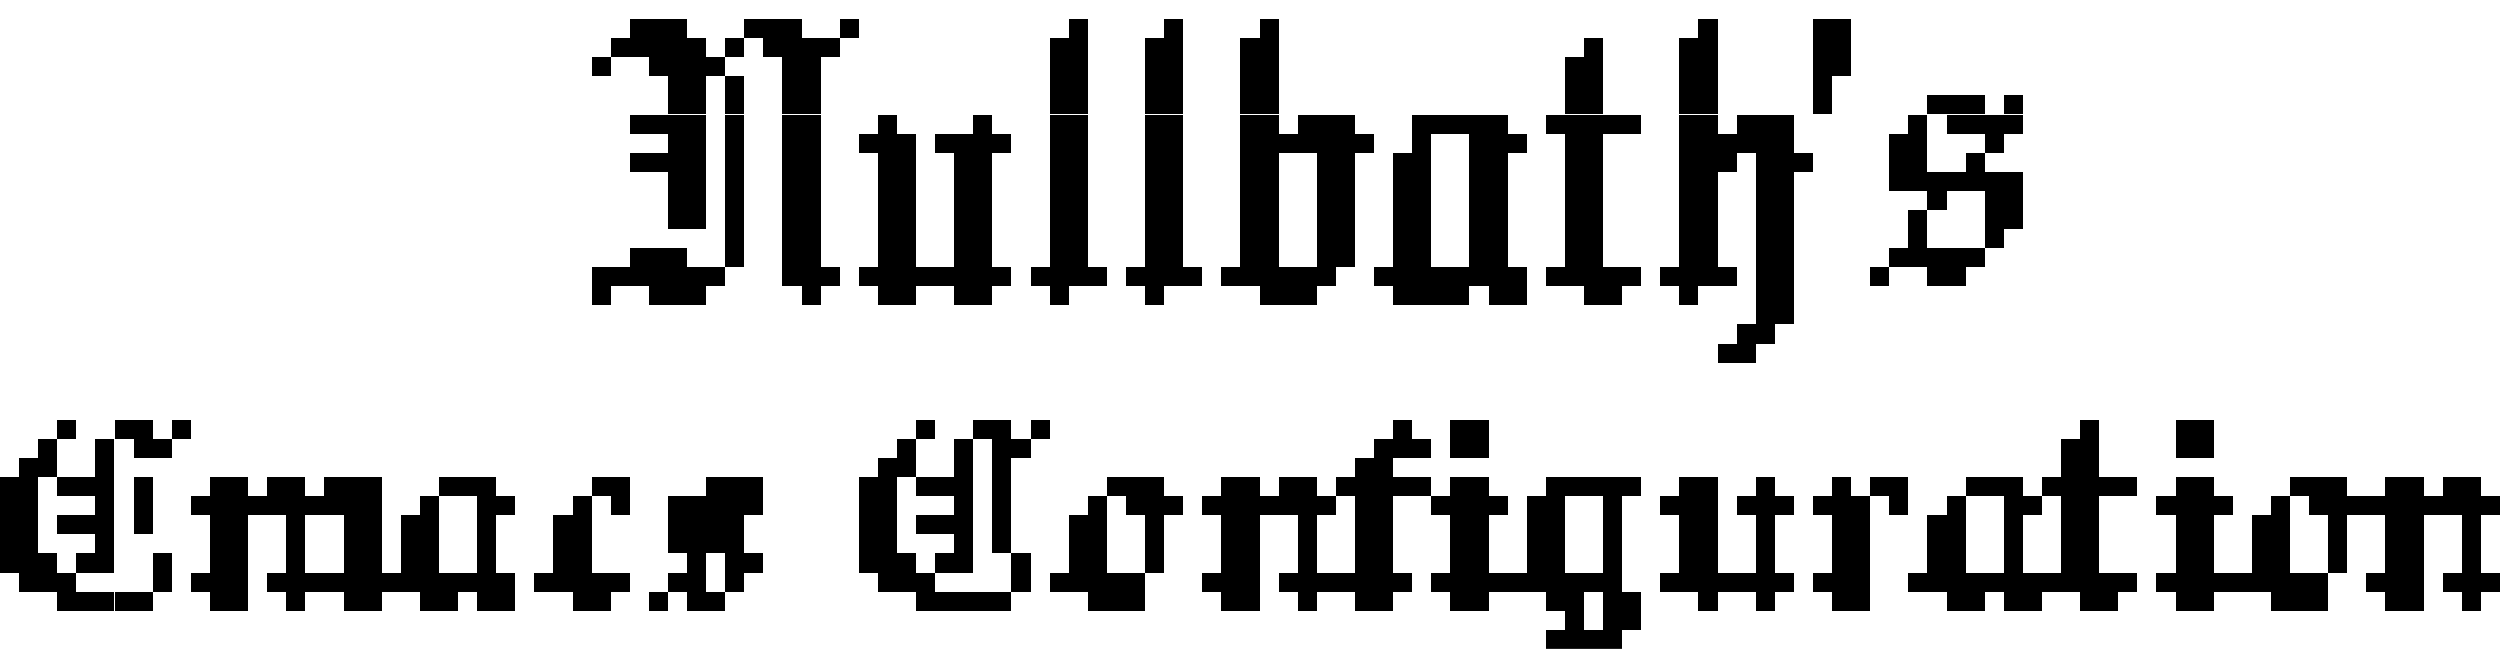 <?xml version="1.0" encoding="UTF-8" ?>
<svg version="1.1" width="786" height="204" xmlns="http://www.w3.org/2000/svg" shape-rendering="crispEdges">
<rect x="198" y="6" width="6" height="6" fill="#000000" />
<rect x="204" y="6" width="6" height="6" fill="#000000" />
<rect x="210" y="6" width="6" height="6" fill="#000000" />
<rect x="234" y="6" width="6" height="6" fill="#000000" />
<rect x="240" y="6" width="6" height="6" fill="#000000" />
<rect x="246" y="6" width="6" height="6" fill="#000000" />
<rect x="264" y="6" width="6" height="6" fill="#000000" />
<rect x="336" y="6" width="6" height="6" fill="#000000" />
<rect x="366" y="6" width="6" height="6" fill="#000000" />
<rect x="396" y="6" width="6" height="6" fill="#000000" />
<rect x="534" y="6" width="6" height="6" fill="#000000" />
<rect x="570" y="6" width="6" height="6" fill="#000000" />
<rect x="576" y="6" width="6" height="6" fill="#000000" />
<rect x="192" y="12" width="6" height="6" fill="#000000" />
<rect x="198" y="12" width="6" height="6" fill="#000000" />
<rect x="204" y="12" width="6" height="6" fill="#000000" />
<rect x="210" y="12" width="6" height="6" fill="#000000" />
<rect x="216" y="12" width="6" height="6" fill="#000000" />
<rect x="228" y="12" width="6" height="6" fill="#000000" />
<rect x="240" y="12" width="6" height="6" fill="#000000" />
<rect x="246" y="12" width="6" height="6" fill="#000000" />
<rect x="252" y="12" width="6" height="6" fill="#000000" />
<rect x="258" y="12" width="6" height="6" fill="#000000" />
<rect x="330" y="12" width="6" height="6" fill="#000000" />
<rect x="336" y="12" width="6" height="6" fill="#000000" />
<rect x="360" y="12" width="6" height="6" fill="#000000" />
<rect x="366" y="12" width="6" height="6" fill="#000000" />
<rect x="390" y="12" width="6" height="6" fill="#000000" />
<rect x="396" y="12" width="6" height="6" fill="#000000" />
<rect x="498" y="12" width="6" height="6" fill="#000000" />
<rect x="528" y="12" width="6" height="6" fill="#000000" />
<rect x="534" y="12" width="6" height="6" fill="#000000" />
<rect x="570" y="12" width="6" height="6" fill="#000000" />
<rect x="576" y="12" width="6" height="6" fill="#000000" />
<rect x="186" y="18" width="6" height="6" fill="#000000" />
<rect x="204" y="18" width="6" height="6" fill="#000000" />
<rect x="210" y="18" width="6" height="6" fill="#000000" />
<rect x="216" y="18" width="6" height="6" fill="#000000" />
<rect x="222" y="18" width="6" height="6" fill="#000000" />
<rect x="246" y="18" width="6" height="6" fill="#000000" />
<rect x="252" y="18" width="6" height="6" fill="#000000" />
<rect x="330" y="18" width="6" height="6" fill="#000000" />
<rect x="336" y="18" width="6" height="6" fill="#000000" />
<rect x="360" y="18" width="6" height="6" fill="#000000" />
<rect x="366" y="18" width="6" height="6" fill="#000000" />
<rect x="390" y="18" width="6" height="6" fill="#000000" />
<rect x="396" y="18" width="6" height="6" fill="#000000" />
<rect x="492" y="18" width="6" height="6" fill="#000000" />
<rect x="498" y="18" width="6" height="6" fill="#000000" />
<rect x="528" y="18" width="6" height="6" fill="#000000" />
<rect x="534" y="18" width="6" height="6" fill="#000000" />
<rect x="570" y="18" width="6" height="6" fill="#000000" />
<rect x="576" y="18" width="6" height="6" fill="#000000" />
<rect x="210" y="24" width="6" height="6" fill="#000000" />
<rect x="216" y="24" width="6" height="6" fill="#000000" />
<rect x="228" y="24" width="6" height="6" fill="#000000" />
<rect x="246" y="24" width="6" height="6" fill="#000000" />
<rect x="252" y="24" width="6" height="6" fill="#000000" />
<rect x="330" y="24" width="6" height="6" fill="#000000" />
<rect x="336" y="24" width="6" height="6" fill="#000000" />
<rect x="360" y="24" width="6" height="6" fill="#000000" />
<rect x="366" y="24" width="6" height="6" fill="#000000" />
<rect x="390" y="24" width="6" height="6" fill="#000000" />
<rect x="396" y="24" width="6" height="6" fill="#000000" />
<rect x="492" y="24" width="6" height="6" fill="#000000" />
<rect x="498" y="24" width="6" height="6" fill="#000000" />
<rect x="528" y="24" width="6" height="6" fill="#000000" />
<rect x="534" y="24" width="6" height="6" fill="#000000" />
<rect x="570" y="24" width="6" height="6" fill="#000000" />
<rect x="210" y="30" width="6" height="6" fill="#000000" />
<rect x="216" y="30" width="6" height="6" fill="#000000" />
<rect x="228" y="30" width="6" height="6" fill="#000000" />
<rect x="246" y="30" width="6" height="6" fill="#000000" />
<rect x="252" y="30" width="6" height="6" fill="#000000" />
<rect x="330" y="30" width="6" height="6" fill="#000000" />
<rect x="336" y="30" width="6" height="6" fill="#000000" />
<rect x="360" y="30" width="6" height="6" fill="#000000" />
<rect x="366" y="30" width="6" height="6" fill="#000000" />
<rect x="390" y="30" width="6" height="6" fill="#000000" />
<rect x="396" y="30" width="6" height="6" fill="#000000" />
<rect x="492" y="30" width="6" height="6" fill="#000000" />
<rect x="498" y="30" width="6" height="6" fill="#000000" />
<rect x="528" y="30" width="6" height="6" fill="#000000" />
<rect x="534" y="30" width="6" height="6" fill="#000000" />
<rect x="570" y="30" width="6" height="6" fill="#000000" />
<rect x="606" y="30" width="6" height="6" fill="#000000" />
<rect x="612" y="30" width="6" height="6" fill="#000000" />
<rect x="618" y="30" width="6" height="6" fill="#000000" />
<rect x="630" y="30" width="6" height="6" fill="#000000" />
<rect x="198" y="36" width="6" height="6" fill="#000000" />
<rect x="204" y="36" width="6" height="6" fill="#000000" />
<rect x="210" y="36" width="6" height="6" fill="#000000" />
<rect x="216" y="36" width="6" height="6" fill="#000000" />
<rect x="228" y="36" width="6" height="6" fill="#000000" />
<rect x="246" y="36" width="6" height="6" fill="#000000" />
<rect x="252" y="36" width="6" height="6" fill="#000000" />
<rect x="276" y="36" width="6" height="6" fill="#000000" />
<rect x="306" y="36" width="6" height="6" fill="#000000" />
<rect x="330" y="36" width="6" height="6" fill="#000000" />
<rect x="336" y="36" width="6" height="6" fill="#000000" />
<rect x="360" y="36" width="6" height="6" fill="#000000" />
<rect x="366" y="36" width="6" height="6" fill="#000000" />
<rect x="390" y="36" width="6" height="6" fill="#000000" />
<rect x="396" y="36" width="6" height="6" fill="#000000" />
<rect x="408" y="36" width="6" height="6" fill="#000000" />
<rect x="414" y="36" width="6" height="6" fill="#000000" />
<rect x="420" y="36" width="6" height="6" fill="#000000" />
<rect x="444" y="36" width="6" height="6" fill="#000000" />
<rect x="450" y="36" width="6" height="6" fill="#000000" />
<rect x="456" y="36" width="6" height="6" fill="#000000" />
<rect x="462" y="36" width="6" height="6" fill="#000000" />
<rect x="468" y="36" width="6" height="6" fill="#000000" />
<rect x="486" y="36" width="6" height="6" fill="#000000" />
<rect x="492" y="36" width="6" height="6" fill="#000000" />
<rect x="498" y="36" width="6" height="6" fill="#000000" />
<rect x="504" y="36" width="6" height="6" fill="#000000" />
<rect x="510" y="36" width="6" height="6" fill="#000000" />
<rect x="528" y="36" width="6" height="6" fill="#000000" />
<rect x="534" y="36" width="6" height="6" fill="#000000" />
<rect x="546" y="36" width="6" height="6" fill="#000000" />
<rect x="552" y="36" width="6" height="6" fill="#000000" />
<rect x="558" y="36" width="6" height="6" fill="#000000" />
<rect x="600" y="36" width="6" height="6" fill="#000000" />
<rect x="612" y="36" width="6" height="6" fill="#000000" />
<rect x="618" y="36" width="6" height="6" fill="#000000" />
<rect x="624" y="36" width="6" height="6" fill="#000000" />
<rect x="630" y="36" width="6" height="6" fill="#000000" />
<rect x="210" y="42" width="6" height="6" fill="#000000" />
<rect x="216" y="42" width="6" height="6" fill="#000000" />
<rect x="228" y="42" width="6" height="6" fill="#000000" />
<rect x="246" y="42" width="6" height="6" fill="#000000" />
<rect x="252" y="42" width="6" height="6" fill="#000000" />
<rect x="270" y="42" width="6" height="6" fill="#000000" />
<rect x="276" y="42" width="6" height="6" fill="#000000" />
<rect x="282" y="42" width="6" height="6" fill="#000000" />
<rect x="294" y="42" width="6" height="6" fill="#000000" />
<rect x="300" y="42" width="6" height="6" fill="#000000" />
<rect x="306" y="42" width="6" height="6" fill="#000000" />
<rect x="312" y="42" width="6" height="6" fill="#000000" />
<rect x="330" y="42" width="6" height="6" fill="#000000" />
<rect x="336" y="42" width="6" height="6" fill="#000000" />
<rect x="360" y="42" width="6" height="6" fill="#000000" />
<rect x="366" y="42" width="6" height="6" fill="#000000" />
<rect x="390" y="42" width="6" height="6" fill="#000000" />
<rect x="396" y="42" width="6" height="6" fill="#000000" />
<rect x="402" y="42" width="6" height="6" fill="#000000" />
<rect x="408" y="42" width="6" height="6" fill="#000000" />
<rect x="414" y="42" width="6" height="6" fill="#000000" />
<rect x="420" y="42" width="6" height="6" fill="#000000" />
<rect x="426" y="42" width="6" height="6" fill="#000000" />
<rect x="444" y="42" width="6" height="6" fill="#000000" />
<rect x="462" y="42" width="6" height="6" fill="#000000" />
<rect x="468" y="42" width="6" height="6" fill="#000000" />
<rect x="474" y="42" width="6" height="6" fill="#000000" />
<rect x="492" y="42" width="6" height="6" fill="#000000" />
<rect x="498" y="42" width="6" height="6" fill="#000000" />
<rect x="528" y="42" width="6" height="6" fill="#000000" />
<rect x="534" y="42" width="6" height="6" fill="#000000" />
<rect x="540" y="42" width="6" height="6" fill="#000000" />
<rect x="546" y="42" width="6" height="6" fill="#000000" />
<rect x="552" y="42" width="6" height="6" fill="#000000" />
<rect x="558" y="42" width="6" height="6" fill="#000000" />
<rect x="594" y="42" width="6" height="6" fill="#000000" />
<rect x="600" y="42" width="6" height="6" fill="#000000" />
<rect x="624" y="42" width="6" height="6" fill="#000000" />
<rect x="198" y="48" width="6" height="6" fill="#000000" />
<rect x="204" y="48" width="6" height="6" fill="#000000" />
<rect x="210" y="48" width="6" height="6" fill="#000000" />
<rect x="216" y="48" width="6" height="6" fill="#000000" />
<rect x="228" y="48" width="6" height="6" fill="#000000" />
<rect x="246" y="48" width="6" height="6" fill="#000000" />
<rect x="252" y="48" width="6" height="6" fill="#000000" />
<rect x="276" y="48" width="6" height="6" fill="#000000" />
<rect x="282" y="48" width="6" height="6" fill="#000000" />
<rect x="300" y="48" width="6" height="6" fill="#000000" />
<rect x="306" y="48" width="6" height="6" fill="#000000" />
<rect x="330" y="48" width="6" height="6" fill="#000000" />
<rect x="336" y="48" width="6" height="6" fill="#000000" />
<rect x="360" y="48" width="6" height="6" fill="#000000" />
<rect x="366" y="48" width="6" height="6" fill="#000000" />
<rect x="390" y="48" width="6" height="6" fill="#000000" />
<rect x="396" y="48" width="6" height="6" fill="#000000" />
<rect x="414" y="48" width="6" height="6" fill="#000000" />
<rect x="420" y="48" width="6" height="6" fill="#000000" />
<rect x="438" y="48" width="6" height="6" fill="#000000" />
<rect x="444" y="48" width="6" height="6" fill="#000000" />
<rect x="462" y="48" width="6" height="6" fill="#000000" />
<rect x="468" y="48" width="6" height="6" fill="#000000" />
<rect x="492" y="48" width="6" height="6" fill="#000000" />
<rect x="498" y="48" width="6" height="6" fill="#000000" />
<rect x="528" y="48" width="6" height="6" fill="#000000" />
<rect x="534" y="48" width="6" height="6" fill="#000000" />
<rect x="540" y="48" width="6" height="6" fill="#000000" />
<rect x="552" y="48" width="6" height="6" fill="#000000" />
<rect x="558" y="48" width="6" height="6" fill="#000000" />
<rect x="564" y="48" width="6" height="6" fill="#000000" />
<rect x="594" y="48" width="6" height="6" fill="#000000" />
<rect x="600" y="48" width="6" height="6" fill="#000000" />
<rect x="618" y="48" width="6" height="6" fill="#000000" />
<rect x="210" y="54" width="6" height="6" fill="#000000" />
<rect x="216" y="54" width="6" height="6" fill="#000000" />
<rect x="228" y="54" width="6" height="6" fill="#000000" />
<rect x="246" y="54" width="6" height="6" fill="#000000" />
<rect x="252" y="54" width="6" height="6" fill="#000000" />
<rect x="276" y="54" width="6" height="6" fill="#000000" />
<rect x="282" y="54" width="6" height="6" fill="#000000" />
<rect x="300" y="54" width="6" height="6" fill="#000000" />
<rect x="306" y="54" width="6" height="6" fill="#000000" />
<rect x="330" y="54" width="6" height="6" fill="#000000" />
<rect x="336" y="54" width="6" height="6" fill="#000000" />
<rect x="360" y="54" width="6" height="6" fill="#000000" />
<rect x="366" y="54" width="6" height="6" fill="#000000" />
<rect x="390" y="54" width="6" height="6" fill="#000000" />
<rect x="396" y="54" width="6" height="6" fill="#000000" />
<rect x="414" y="54" width="6" height="6" fill="#000000" />
<rect x="420" y="54" width="6" height="6" fill="#000000" />
<rect x="438" y="54" width="6" height="6" fill="#000000" />
<rect x="444" y="54" width="6" height="6" fill="#000000" />
<rect x="462" y="54" width="6" height="6" fill="#000000" />
<rect x="468" y="54" width="6" height="6" fill="#000000" />
<rect x="492" y="54" width="6" height="6" fill="#000000" />
<rect x="498" y="54" width="6" height="6" fill="#000000" />
<rect x="528" y="54" width="6" height="6" fill="#000000" />
<rect x="534" y="54" width="6" height="6" fill="#000000" />
<rect x="552" y="54" width="6" height="6" fill="#000000" />
<rect x="558" y="54" width="6" height="6" fill="#000000" />
<rect x="594" y="54" width="6" height="6" fill="#000000" />
<rect x="600" y="54" width="6" height="6" fill="#000000" />
<rect x="606" y="54" width="6" height="6" fill="#000000" />
<rect x="612" y="54" width="6" height="6" fill="#000000" />
<rect x="618" y="54" width="6" height="6" fill="#000000" />
<rect x="624" y="54" width="6" height="6" fill="#000000" />
<rect x="630" y="54" width="6" height="6" fill="#000000" />
<rect x="210" y="60" width="6" height="6" fill="#000000" />
<rect x="216" y="60" width="6" height="6" fill="#000000" />
<rect x="228" y="60" width="6" height="6" fill="#000000" />
<rect x="246" y="60" width="6" height="6" fill="#000000" />
<rect x="252" y="60" width="6" height="6" fill="#000000" />
<rect x="276" y="60" width="6" height="6" fill="#000000" />
<rect x="282" y="60" width="6" height="6" fill="#000000" />
<rect x="300" y="60" width="6" height="6" fill="#000000" />
<rect x="306" y="60" width="6" height="6" fill="#000000" />
<rect x="330" y="60" width="6" height="6" fill="#000000" />
<rect x="336" y="60" width="6" height="6" fill="#000000" />
<rect x="360" y="60" width="6" height="6" fill="#000000" />
<rect x="366" y="60" width="6" height="6" fill="#000000" />
<rect x="390" y="60" width="6" height="6" fill="#000000" />
<rect x="396" y="60" width="6" height="6" fill="#000000" />
<rect x="414" y="60" width="6" height="6" fill="#000000" />
<rect x="420" y="60" width="6" height="6" fill="#000000" />
<rect x="438" y="60" width="6" height="6" fill="#000000" />
<rect x="444" y="60" width="6" height="6" fill="#000000" />
<rect x="462" y="60" width="6" height="6" fill="#000000" />
<rect x="468" y="60" width="6" height="6" fill="#000000" />
<rect x="492" y="60" width="6" height="6" fill="#000000" />
<rect x="498" y="60" width="6" height="6" fill="#000000" />
<rect x="528" y="60" width="6" height="6" fill="#000000" />
<rect x="534" y="60" width="6" height="6" fill="#000000" />
<rect x="552" y="60" width="6" height="6" fill="#000000" />
<rect x="558" y="60" width="6" height="6" fill="#000000" />
<rect x="606" y="60" width="6" height="6" fill="#000000" />
<rect x="624" y="60" width="6" height="6" fill="#000000" />
<rect x="630" y="60" width="6" height="6" fill="#000000" />
<rect x="210" y="66" width="6" height="6" fill="#000000" />
<rect x="216" y="66" width="6" height="6" fill="#000000" />
<rect x="228" y="66" width="6" height="6" fill="#000000" />
<rect x="246" y="66" width="6" height="6" fill="#000000" />
<rect x="252" y="66" width="6" height="6" fill="#000000" />
<rect x="276" y="66" width="6" height="6" fill="#000000" />
<rect x="282" y="66" width="6" height="6" fill="#000000" />
<rect x="300" y="66" width="6" height="6" fill="#000000" />
<rect x="306" y="66" width="6" height="6" fill="#000000" />
<rect x="330" y="66" width="6" height="6" fill="#000000" />
<rect x="336" y="66" width="6" height="6" fill="#000000" />
<rect x="360" y="66" width="6" height="6" fill="#000000" />
<rect x="366" y="66" width="6" height="6" fill="#000000" />
<rect x="390" y="66" width="6" height="6" fill="#000000" />
<rect x="396" y="66" width="6" height="6" fill="#000000" />
<rect x="414" y="66" width="6" height="6" fill="#000000" />
<rect x="420" y="66" width="6" height="6" fill="#000000" />
<rect x="438" y="66" width="6" height="6" fill="#000000" />
<rect x="444" y="66" width="6" height="6" fill="#000000" />
<rect x="462" y="66" width="6" height="6" fill="#000000" />
<rect x="468" y="66" width="6" height="6" fill="#000000" />
<rect x="492" y="66" width="6" height="6" fill="#000000" />
<rect x="498" y="66" width="6" height="6" fill="#000000" />
<rect x="528" y="66" width="6" height="6" fill="#000000" />
<rect x="534" y="66" width="6" height="6" fill="#000000" />
<rect x="552" y="66" width="6" height="6" fill="#000000" />
<rect x="558" y="66" width="6" height="6" fill="#000000" />
<rect x="600" y="66" width="6" height="6" fill="#000000" />
<rect x="624" y="66" width="6" height="6" fill="#000000" />
<rect x="630" y="66" width="6" height="6" fill="#000000" />
<rect x="228" y="72" width="6" height="6" fill="#000000" />
<rect x="246" y="72" width="6" height="6" fill="#000000" />
<rect x="252" y="72" width="6" height="6" fill="#000000" />
<rect x="276" y="72" width="6" height="6" fill="#000000" />
<rect x="282" y="72" width="6" height="6" fill="#000000" />
<rect x="300" y="72" width="6" height="6" fill="#000000" />
<rect x="306" y="72" width="6" height="6" fill="#000000" />
<rect x="330" y="72" width="6" height="6" fill="#000000" />
<rect x="336" y="72" width="6" height="6" fill="#000000" />
<rect x="360" y="72" width="6" height="6" fill="#000000" />
<rect x="366" y="72" width="6" height="6" fill="#000000" />
<rect x="390" y="72" width="6" height="6" fill="#000000" />
<rect x="396" y="72" width="6" height="6" fill="#000000" />
<rect x="414" y="72" width="6" height="6" fill="#000000" />
<rect x="420" y="72" width="6" height="6" fill="#000000" />
<rect x="438" y="72" width="6" height="6" fill="#000000" />
<rect x="444" y="72" width="6" height="6" fill="#000000" />
<rect x="462" y="72" width="6" height="6" fill="#000000" />
<rect x="468" y="72" width="6" height="6" fill="#000000" />
<rect x="492" y="72" width="6" height="6" fill="#000000" />
<rect x="498" y="72" width="6" height="6" fill="#000000" />
<rect x="528" y="72" width="6" height="6" fill="#000000" />
<rect x="534" y="72" width="6" height="6" fill="#000000" />
<rect x="552" y="72" width="6" height="6" fill="#000000" />
<rect x="558" y="72" width="6" height="6" fill="#000000" />
<rect x="600" y="72" width="6" height="6" fill="#000000" />
<rect x="624" y="72" width="6" height="6" fill="#000000" />
<rect x="198" y="78" width="6" height="6" fill="#000000" />
<rect x="204" y="78" width="6" height="6" fill="#000000" />
<rect x="210" y="78" width="6" height="6" fill="#000000" />
<rect x="228" y="78" width="6" height="6" fill="#000000" />
<rect x="246" y="78" width="6" height="6" fill="#000000" />
<rect x="252" y="78" width="6" height="6" fill="#000000" />
<rect x="276" y="78" width="6" height="6" fill="#000000" />
<rect x="282" y="78" width="6" height="6" fill="#000000" />
<rect x="300" y="78" width="6" height="6" fill="#000000" />
<rect x="306" y="78" width="6" height="6" fill="#000000" />
<rect x="330" y="78" width="6" height="6" fill="#000000" />
<rect x="336" y="78" width="6" height="6" fill="#000000" />
<rect x="360" y="78" width="6" height="6" fill="#000000" />
<rect x="366" y="78" width="6" height="6" fill="#000000" />
<rect x="390" y="78" width="6" height="6" fill="#000000" />
<rect x="396" y="78" width="6" height="6" fill="#000000" />
<rect x="414" y="78" width="6" height="6" fill="#000000" />
<rect x="420" y="78" width="6" height="6" fill="#000000" />
<rect x="438" y="78" width="6" height="6" fill="#000000" />
<rect x="444" y="78" width="6" height="6" fill="#000000" />
<rect x="462" y="78" width="6" height="6" fill="#000000" />
<rect x="468" y="78" width="6" height="6" fill="#000000" />
<rect x="492" y="78" width="6" height="6" fill="#000000" />
<rect x="498" y="78" width="6" height="6" fill="#000000" />
<rect x="528" y="78" width="6" height="6" fill="#000000" />
<rect x="534" y="78" width="6" height="6" fill="#000000" />
<rect x="552" y="78" width="6" height="6" fill="#000000" />
<rect x="558" y="78" width="6" height="6" fill="#000000" />
<rect x="594" y="78" width="6" height="6" fill="#000000" />
<rect x="600" y="78" width="6" height="6" fill="#000000" />
<rect x="606" y="78" width="6" height="6" fill="#000000" />
<rect x="612" y="78" width="6" height="6" fill="#000000" />
<rect x="618" y="78" width="6" height="6" fill="#000000" />
<rect x="186" y="84" width="6" height="6" fill="#000000" />
<rect x="192" y="84" width="6" height="6" fill="#000000" />
<rect x="198" y="84" width="6" height="6" fill="#000000" />
<rect x="204" y="84" width="6" height="6" fill="#000000" />
<rect x="210" y="84" width="6" height="6" fill="#000000" />
<rect x="216" y="84" width="6" height="6" fill="#000000" />
<rect x="222" y="84" width="6" height="6" fill="#000000" />
<rect x="246" y="84" width="6" height="6" fill="#000000" />
<rect x="252" y="84" width="6" height="6" fill="#000000" />
<rect x="258" y="84" width="6" height="6" fill="#000000" />
<rect x="270" y="84" width="6" height="6" fill="#000000" />
<rect x="276" y="84" width="6" height="6" fill="#000000" />
<rect x="282" y="84" width="6" height="6" fill="#000000" />
<rect x="288" y="84" width="6" height="6" fill="#000000" />
<rect x="294" y="84" width="6" height="6" fill="#000000" />
<rect x="300" y="84" width="6" height="6" fill="#000000" />
<rect x="306" y="84" width="6" height="6" fill="#000000" />
<rect x="312" y="84" width="6" height="6" fill="#000000" />
<rect x="324" y="84" width="6" height="6" fill="#000000" />
<rect x="330" y="84" width="6" height="6" fill="#000000" />
<rect x="336" y="84" width="6" height="6" fill="#000000" />
<rect x="342" y="84" width="6" height="6" fill="#000000" />
<rect x="354" y="84" width="6" height="6" fill="#000000" />
<rect x="360" y="84" width="6" height="6" fill="#000000" />
<rect x="366" y="84" width="6" height="6" fill="#000000" />
<rect x="372" y="84" width="6" height="6" fill="#000000" />
<rect x="384" y="84" width="6" height="6" fill="#000000" />
<rect x="390" y="84" width="6" height="6" fill="#000000" />
<rect x="396" y="84" width="6" height="6" fill="#000000" />
<rect x="402" y="84" width="6" height="6" fill="#000000" />
<rect x="408" y="84" width="6" height="6" fill="#000000" />
<rect x="414" y="84" width="6" height="6" fill="#000000" />
<rect x="432" y="84" width="6" height="6" fill="#000000" />
<rect x="438" y="84" width="6" height="6" fill="#000000" />
<rect x="444" y="84" width="6" height="6" fill="#000000" />
<rect x="450" y="84" width="6" height="6" fill="#000000" />
<rect x="456" y="84" width="6" height="6" fill="#000000" />
<rect x="462" y="84" width="6" height="6" fill="#000000" />
<rect x="468" y="84" width="6" height="6" fill="#000000" />
<rect x="474" y="84" width="6" height="6" fill="#000000" />
<rect x="486" y="84" width="6" height="6" fill="#000000" />
<rect x="492" y="84" width="6" height="6" fill="#000000" />
<rect x="498" y="84" width="6" height="6" fill="#000000" />
<rect x="504" y="84" width="6" height="6" fill="#000000" />
<rect x="510" y="84" width="6" height="6" fill="#000000" />
<rect x="522" y="84" width="6" height="6" fill="#000000" />
<rect x="528" y="84" width="6" height="6" fill="#000000" />
<rect x="534" y="84" width="6" height="6" fill="#000000" />
<rect x="540" y="84" width="6" height="6" fill="#000000" />
<rect x="552" y="84" width="6" height="6" fill="#000000" />
<rect x="558" y="84" width="6" height="6" fill="#000000" />
<rect x="588" y="84" width="6" height="6" fill="#000000" />
<rect x="606" y="84" width="6" height="6" fill="#000000" />
<rect x="612" y="84" width="6" height="6" fill="#000000" />
<rect x="186" y="90" width="6" height="6" fill="#000000" />
<rect x="204" y="90" width="6" height="6" fill="#000000" />
<rect x="210" y="90" width="6" height="6" fill="#000000" />
<rect x="216" y="90" width="6" height="6" fill="#000000" />
<rect x="252" y="90" width="6" height="6" fill="#000000" />
<rect x="276" y="90" width="6" height="6" fill="#000000" />
<rect x="282" y="90" width="6" height="6" fill="#000000" />
<rect x="300" y="90" width="6" height="6" fill="#000000" />
<rect x="306" y="90" width="6" height="6" fill="#000000" />
<rect x="330" y="90" width="6" height="6" fill="#000000" />
<rect x="360" y="90" width="6" height="6" fill="#000000" />
<rect x="396" y="90" width="6" height="6" fill="#000000" />
<rect x="402" y="90" width="6" height="6" fill="#000000" />
<rect x="408" y="90" width="6" height="6" fill="#000000" />
<rect x="438" y="90" width="6" height="6" fill="#000000" />
<rect x="444" y="90" width="6" height="6" fill="#000000" />
<rect x="450" y="90" width="6" height="6" fill="#000000" />
<rect x="456" y="90" width="6" height="6" fill="#000000" />
<rect x="468" y="90" width="6" height="6" fill="#000000" />
<rect x="474" y="90" width="6" height="6" fill="#000000" />
<rect x="498" y="90" width="6" height="6" fill="#000000" />
<rect x="504" y="90" width="6" height="6" fill="#000000" />
<rect x="528" y="90" width="6" height="6" fill="#000000" />
<rect x="552" y="90" width="6" height="6" fill="#000000" />
<rect x="558" y="90" width="6" height="6" fill="#000000" />
<rect x="552" y="96" width="6" height="6" fill="#000000" />
<rect x="558" y="96" width="6" height="6" fill="#000000" />
<rect x="546" y="102" width="6" height="6" fill="#000000" />
<rect x="552" y="102" width="6" height="6" fill="#000000" />
<rect x="540" y="108" width="6" height="6" fill="#000000" />
<rect x="546" y="108" width="6" height="6" fill="#000000" />
<rect x="18" y="132" width="6" height="6" fill="#000000" />
<rect x="36" y="132" width="6" height="6" fill="#000000" />
<rect x="42" y="132" width="6" height="6" fill="#000000" />
<rect x="54" y="132" width="6" height="6" fill="#000000" />
<rect x="288" y="132" width="6" height="6" fill="#000000" />
<rect x="306" y="132" width="6" height="6" fill="#000000" />
<rect x="312" y="132" width="6" height="6" fill="#000000" />
<rect x="324" y="132" width="6" height="6" fill="#000000" />
<rect x="438" y="132" width="6" height="6" fill="#000000" />
<rect x="456" y="132" width="6" height="6" fill="#000000" />
<rect x="462" y="132" width="6" height="6" fill="#000000" />
<rect x="654" y="132" width="6" height="6" fill="#000000" />
<rect x="684" y="132" width="6" height="6" fill="#000000" />
<rect x="690" y="132" width="6" height="6" fill="#000000" />
<rect x="12" y="138" width="6" height="6" fill="#000000" />
<rect x="30" y="138" width="6" height="6" fill="#000000" />
<rect x="42" y="138" width="6" height="6" fill="#000000" />
<rect x="48" y="138" width="6" height="6" fill="#000000" />
<rect x="282" y="138" width="6" height="6" fill="#000000" />
<rect x="300" y="138" width="6" height="6" fill="#000000" />
<rect x="312" y="138" width="6" height="6" fill="#000000" />
<rect x="318" y="138" width="6" height="6" fill="#000000" />
<rect x="432" y="138" width="6" height="6" fill="#000000" />
<rect x="438" y="138" width="6" height="6" fill="#000000" />
<rect x="444" y="138" width="6" height="6" fill="#000000" />
<rect x="456" y="138" width="6" height="6" fill="#000000" />
<rect x="462" y="138" width="6" height="6" fill="#000000" />
<rect x="648" y="138" width="6" height="6" fill="#000000" />
<rect x="654" y="138" width="6" height="6" fill="#000000" />
<rect x="684" y="138" width="6" height="6" fill="#000000" />
<rect x="690" y="138" width="6" height="6" fill="#000000" />
<rect x="6" y="144" width="6" height="6" fill="#000000" />
<rect x="12" y="144" width="6" height="6" fill="#000000" />
<rect x="30" y="144" width="6" height="6" fill="#000000" />
<rect x="276" y="144" width="6" height="6" fill="#000000" />
<rect x="282" y="144" width="6" height="6" fill="#000000" />
<rect x="300" y="144" width="6" height="6" fill="#000000" />
<rect x="312" y="144" width="6" height="6" fill="#000000" />
<rect x="426" y="144" width="6" height="6" fill="#000000" />
<rect x="432" y="144" width="6" height="6" fill="#000000" />
<rect x="648" y="144" width="6" height="6" fill="#000000" />
<rect x="654" y="144" width="6" height="6" fill="#000000" />
<rect x="0" y="150" width="6" height="6" fill="#000000" />
<rect x="6" y="150" width="6" height="6" fill="#000000" />
<rect x="18" y="150" width="6" height="6" fill="#000000" />
<rect x="24" y="150" width="6" height="6" fill="#000000" />
<rect x="30" y="150" width="6" height="6" fill="#000000" />
<rect x="42" y="150" width="6" height="6" fill="#000000" />
<rect x="66" y="150" width="6" height="6" fill="#000000" />
<rect x="72" y="150" width="6" height="6" fill="#000000" />
<rect x="84" y="150" width="6" height="6" fill="#000000" />
<rect x="90" y="150" width="6" height="6" fill="#000000" />
<rect x="102" y="150" width="6" height="6" fill="#000000" />
<rect x="108" y="150" width="6" height="6" fill="#000000" />
<rect x="114" y="150" width="6" height="6" fill="#000000" />
<rect x="138" y="150" width="6" height="6" fill="#000000" />
<rect x="144" y="150" width="6" height="6" fill="#000000" />
<rect x="150" y="150" width="6" height="6" fill="#000000" />
<rect x="186" y="150" width="6" height="6" fill="#000000" />
<rect x="192" y="150" width="6" height="6" fill="#000000" />
<rect x="222" y="150" width="6" height="6" fill="#000000" />
<rect x="228" y="150" width="6" height="6" fill="#000000" />
<rect x="234" y="150" width="6" height="6" fill="#000000" />
<rect x="270" y="150" width="6" height="6" fill="#000000" />
<rect x="276" y="150" width="6" height="6" fill="#000000" />
<rect x="288" y="150" width="6" height="6" fill="#000000" />
<rect x="294" y="150" width="6" height="6" fill="#000000" />
<rect x="300" y="150" width="6" height="6" fill="#000000" />
<rect x="312" y="150" width="6" height="6" fill="#000000" />
<rect x="348" y="150" width="6" height="6" fill="#000000" />
<rect x="354" y="150" width="6" height="6" fill="#000000" />
<rect x="360" y="150" width="6" height="6" fill="#000000" />
<rect x="384" y="150" width="6" height="6" fill="#000000" />
<rect x="390" y="150" width="6" height="6" fill="#000000" />
<rect x="402" y="150" width="6" height="6" fill="#000000" />
<rect x="408" y="150" width="6" height="6" fill="#000000" />
<rect x="420" y="150" width="6" height="6" fill="#000000" />
<rect x="426" y="150" width="6" height="6" fill="#000000" />
<rect x="432" y="150" width="6" height="6" fill="#000000" />
<rect x="438" y="150" width="6" height="6" fill="#000000" />
<rect x="444" y="150" width="6" height="6" fill="#000000" />
<rect x="456" y="150" width="6" height="6" fill="#000000" />
<rect x="462" y="150" width="6" height="6" fill="#000000" />
<rect x="486" y="150" width="6" height="6" fill="#000000" />
<rect x="492" y="150" width="6" height="6" fill="#000000" />
<rect x="498" y="150" width="6" height="6" fill="#000000" />
<rect x="504" y="150" width="6" height="6" fill="#000000" />
<rect x="510" y="150" width="6" height="6" fill="#000000" />
<rect x="528" y="150" width="6" height="6" fill="#000000" />
<rect x="534" y="150" width="6" height="6" fill="#000000" />
<rect x="552" y="150" width="6" height="6" fill="#000000" />
<rect x="576" y="150" width="6" height="6" fill="#000000" />
<rect x="588" y="150" width="6" height="6" fill="#000000" />
<rect x="594" y="150" width="6" height="6" fill="#000000" />
<rect x="618" y="150" width="6" height="6" fill="#000000" />
<rect x="624" y="150" width="6" height="6" fill="#000000" />
<rect x="630" y="150" width="6" height="6" fill="#000000" />
<rect x="642" y="150" width="6" height="6" fill="#000000" />
<rect x="648" y="150" width="6" height="6" fill="#000000" />
<rect x="654" y="150" width="6" height="6" fill="#000000" />
<rect x="660" y="150" width="6" height="6" fill="#000000" />
<rect x="666" y="150" width="6" height="6" fill="#000000" />
<rect x="684" y="150" width="6" height="6" fill="#000000" />
<rect x="690" y="150" width="6" height="6" fill="#000000" />
<rect x="720" y="150" width="6" height="6" fill="#000000" />
<rect x="726" y="150" width="6" height="6" fill="#000000" />
<rect x="732" y="150" width="6" height="6" fill="#000000" />
<rect x="750" y="150" width="6" height="6" fill="#000000" />
<rect x="756" y="150" width="6" height="6" fill="#000000" />
<rect x="768" y="150" width="6" height="6" fill="#000000" />
<rect x="774" y="150" width="6" height="6" fill="#000000" />
<rect x="0" y="156" width="6" height="6" fill="#000000" />
<rect x="6" y="156" width="6" height="6" fill="#000000" />
<rect x="30" y="156" width="6" height="6" fill="#000000" />
<rect x="42" y="156" width="6" height="6" fill="#000000" />
<rect x="60" y="156" width="6" height="6" fill="#000000" />
<rect x="66" y="156" width="6" height="6" fill="#000000" />
<rect x="72" y="156" width="6" height="6" fill="#000000" />
<rect x="78" y="156" width="6" height="6" fill="#000000" />
<rect x="84" y="156" width="6" height="6" fill="#000000" />
<rect x="90" y="156" width="6" height="6" fill="#000000" />
<rect x="96" y="156" width="6" height="6" fill="#000000" />
<rect x="102" y="156" width="6" height="6" fill="#000000" />
<rect x="108" y="156" width="6" height="6" fill="#000000" />
<rect x="114" y="156" width="6" height="6" fill="#000000" />
<rect x="132" y="156" width="6" height="6" fill="#000000" />
<rect x="150" y="156" width="6" height="6" fill="#000000" />
<rect x="156" y="156" width="6" height="6" fill="#000000" />
<rect x="180" y="156" width="6" height="6" fill="#000000" />
<rect x="192" y="156" width="6" height="6" fill="#000000" />
<rect x="210" y="156" width="6" height="6" fill="#000000" />
<rect x="216" y="156" width="6" height="6" fill="#000000" />
<rect x="222" y="156" width="6" height="6" fill="#000000" />
<rect x="228" y="156" width="6" height="6" fill="#000000" />
<rect x="234" y="156" width="6" height="6" fill="#000000" />
<rect x="270" y="156" width="6" height="6" fill="#000000" />
<rect x="276" y="156" width="6" height="6" fill="#000000" />
<rect x="300" y="156" width="6" height="6" fill="#000000" />
<rect x="312" y="156" width="6" height="6" fill="#000000" />
<rect x="342" y="156" width="6" height="6" fill="#000000" />
<rect x="354" y="156" width="6" height="6" fill="#000000" />
<rect x="360" y="156" width="6" height="6" fill="#000000" />
<rect x="366" y="156" width="6" height="6" fill="#000000" />
<rect x="378" y="156" width="6" height="6" fill="#000000" />
<rect x="384" y="156" width="6" height="6" fill="#000000" />
<rect x="390" y="156" width="6" height="6" fill="#000000" />
<rect x="396" y="156" width="6" height="6" fill="#000000" />
<rect x="402" y="156" width="6" height="6" fill="#000000" />
<rect x="408" y="156" width="6" height="6" fill="#000000" />
<rect x="414" y="156" width="6" height="6" fill="#000000" />
<rect x="426" y="156" width="6" height="6" fill="#000000" />
<rect x="432" y="156" width="6" height="6" fill="#000000" />
<rect x="450" y="156" width="6" height="6" fill="#000000" />
<rect x="456" y="156" width="6" height="6" fill="#000000" />
<rect x="462" y="156" width="6" height="6" fill="#000000" />
<rect x="468" y="156" width="6" height="6" fill="#000000" />
<rect x="480" y="156" width="6" height="6" fill="#000000" />
<rect x="486" y="156" width="6" height="6" fill="#000000" />
<rect x="504" y="156" width="6" height="6" fill="#000000" />
<rect x="522" y="156" width="6" height="6" fill="#000000" />
<rect x="528" y="156" width="6" height="6" fill="#000000" />
<rect x="534" y="156" width="6" height="6" fill="#000000" />
<rect x="546" y="156" width="6" height="6" fill="#000000" />
<rect x="552" y="156" width="6" height="6" fill="#000000" />
<rect x="558" y="156" width="6" height="6" fill="#000000" />
<rect x="570" y="156" width="6" height="6" fill="#000000" />
<rect x="576" y="156" width="6" height="6" fill="#000000" />
<rect x="582" y="156" width="6" height="6" fill="#000000" />
<rect x="594" y="156" width="6" height="6" fill="#000000" />
<rect x="612" y="156" width="6" height="6" fill="#000000" />
<rect x="630" y="156" width="6" height="6" fill="#000000" />
<rect x="636" y="156" width="6" height="6" fill="#000000" />
<rect x="648" y="156" width="6" height="6" fill="#000000" />
<rect x="654" y="156" width="6" height="6" fill="#000000" />
<rect x="678" y="156" width="6" height="6" fill="#000000" />
<rect x="684" y="156" width="6" height="6" fill="#000000" />
<rect x="690" y="156" width="6" height="6" fill="#000000" />
<rect x="696" y="156" width="6" height="6" fill="#000000" />
<rect x="714" y="156" width="6" height="6" fill="#000000" />
<rect x="726" y="156" width="6" height="6" fill="#000000" />
<rect x="732" y="156" width="6" height="6" fill="#000000" />
<rect x="738" y="156" width="6" height="6" fill="#000000" />
<rect x="744" y="156" width="6" height="6" fill="#000000" />
<rect x="750" y="156" width="6" height="6" fill="#000000" />
<rect x="756" y="156" width="6" height="6" fill="#000000" />
<rect x="762" y="156" width="6" height="6" fill="#000000" />
<rect x="768" y="156" width="6" height="6" fill="#000000" />
<rect x="774" y="156" width="6" height="6" fill="#000000" />
<rect x="780" y="156" width="6" height="6" fill="#000000" />
<rect x="0" y="162" width="6" height="6" fill="#000000" />
<rect x="6" y="162" width="6" height="6" fill="#000000" />
<rect x="18" y="162" width="6" height="6" fill="#000000" />
<rect x="24" y="162" width="6" height="6" fill="#000000" />
<rect x="30" y="162" width="6" height="6" fill="#000000" />
<rect x="42" y="162" width="6" height="6" fill="#000000" />
<rect x="66" y="162" width="6" height="6" fill="#000000" />
<rect x="72" y="162" width="6" height="6" fill="#000000" />
<rect x="90" y="162" width="6" height="6" fill="#000000" />
<rect x="108" y="162" width="6" height="6" fill="#000000" />
<rect x="114" y="162" width="6" height="6" fill="#000000" />
<rect x="126" y="162" width="6" height="6" fill="#000000" />
<rect x="132" y="162" width="6" height="6" fill="#000000" />
<rect x="150" y="162" width="6" height="6" fill="#000000" />
<rect x="174" y="162" width="6" height="6" fill="#000000" />
<rect x="180" y="162" width="6" height="6" fill="#000000" />
<rect x="210" y="162" width="6" height="6" fill="#000000" />
<rect x="216" y="162" width="6" height="6" fill="#000000" />
<rect x="222" y="162" width="6" height="6" fill="#000000" />
<rect x="228" y="162" width="6" height="6" fill="#000000" />
<rect x="270" y="162" width="6" height="6" fill="#000000" />
<rect x="276" y="162" width="6" height="6" fill="#000000" />
<rect x="288" y="162" width="6" height="6" fill="#000000" />
<rect x="294" y="162" width="6" height="6" fill="#000000" />
<rect x="300" y="162" width="6" height="6" fill="#000000" />
<rect x="312" y="162" width="6" height="6" fill="#000000" />
<rect x="336" y="162" width="6" height="6" fill="#000000" />
<rect x="342" y="162" width="6" height="6" fill="#000000" />
<rect x="360" y="162" width="6" height="6" fill="#000000" />
<rect x="384" y="162" width="6" height="6" fill="#000000" />
<rect x="390" y="162" width="6" height="6" fill="#000000" />
<rect x="408" y="162" width="6" height="6" fill="#000000" />
<rect x="426" y="162" width="6" height="6" fill="#000000" />
<rect x="432" y="162" width="6" height="6" fill="#000000" />
<rect x="456" y="162" width="6" height="6" fill="#000000" />
<rect x="462" y="162" width="6" height="6" fill="#000000" />
<rect x="480" y="162" width="6" height="6" fill="#000000" />
<rect x="486" y="162" width="6" height="6" fill="#000000" />
<rect x="504" y="162" width="6" height="6" fill="#000000" />
<rect x="528" y="162" width="6" height="6" fill="#000000" />
<rect x="534" y="162" width="6" height="6" fill="#000000" />
<rect x="552" y="162" width="6" height="6" fill="#000000" />
<rect x="576" y="162" width="6" height="6" fill="#000000" />
<rect x="582" y="162" width="6" height="6" fill="#000000" />
<rect x="606" y="162" width="6" height="6" fill="#000000" />
<rect x="612" y="162" width="6" height="6" fill="#000000" />
<rect x="630" y="162" width="6" height="6" fill="#000000" />
<rect x="648" y="162" width="6" height="6" fill="#000000" />
<rect x="654" y="162" width="6" height="6" fill="#000000" />
<rect x="684" y="162" width="6" height="6" fill="#000000" />
<rect x="690" y="162" width="6" height="6" fill="#000000" />
<rect x="708" y="162" width="6" height="6" fill="#000000" />
<rect x="714" y="162" width="6" height="6" fill="#000000" />
<rect x="732" y="162" width="6" height="6" fill="#000000" />
<rect x="750" y="162" width="6" height="6" fill="#000000" />
<rect x="756" y="162" width="6" height="6" fill="#000000" />
<rect x="774" y="162" width="6" height="6" fill="#000000" />
<rect x="0" y="168" width="6" height="6" fill="#000000" />
<rect x="6" y="168" width="6" height="6" fill="#000000" />
<rect x="30" y="168" width="6" height="6" fill="#000000" />
<rect x="66" y="168" width="6" height="6" fill="#000000" />
<rect x="72" y="168" width="6" height="6" fill="#000000" />
<rect x="90" y="168" width="6" height="6" fill="#000000" />
<rect x="108" y="168" width="6" height="6" fill="#000000" />
<rect x="114" y="168" width="6" height="6" fill="#000000" />
<rect x="126" y="168" width="6" height="6" fill="#000000" />
<rect x="132" y="168" width="6" height="6" fill="#000000" />
<rect x="150" y="168" width="6" height="6" fill="#000000" />
<rect x="174" y="168" width="6" height="6" fill="#000000" />
<rect x="180" y="168" width="6" height="6" fill="#000000" />
<rect x="210" y="168" width="6" height="6" fill="#000000" />
<rect x="216" y="168" width="6" height="6" fill="#000000" />
<rect x="222" y="168" width="6" height="6" fill="#000000" />
<rect x="228" y="168" width="6" height="6" fill="#000000" />
<rect x="270" y="168" width="6" height="6" fill="#000000" />
<rect x="276" y="168" width="6" height="6" fill="#000000" />
<rect x="300" y="168" width="6" height="6" fill="#000000" />
<rect x="312" y="168" width="6" height="6" fill="#000000" />
<rect x="336" y="168" width="6" height="6" fill="#000000" />
<rect x="342" y="168" width="6" height="6" fill="#000000" />
<rect x="360" y="168" width="6" height="6" fill="#000000" />
<rect x="384" y="168" width="6" height="6" fill="#000000" />
<rect x="390" y="168" width="6" height="6" fill="#000000" />
<rect x="408" y="168" width="6" height="6" fill="#000000" />
<rect x="426" y="168" width="6" height="6" fill="#000000" />
<rect x="432" y="168" width="6" height="6" fill="#000000" />
<rect x="456" y="168" width="6" height="6" fill="#000000" />
<rect x="462" y="168" width="6" height="6" fill="#000000" />
<rect x="480" y="168" width="6" height="6" fill="#000000" />
<rect x="486" y="168" width="6" height="6" fill="#000000" />
<rect x="504" y="168" width="6" height="6" fill="#000000" />
<rect x="528" y="168" width="6" height="6" fill="#000000" />
<rect x="534" y="168" width="6" height="6" fill="#000000" />
<rect x="552" y="168" width="6" height="6" fill="#000000" />
<rect x="576" y="168" width="6" height="6" fill="#000000" />
<rect x="582" y="168" width="6" height="6" fill="#000000" />
<rect x="606" y="168" width="6" height="6" fill="#000000" />
<rect x="612" y="168" width="6" height="6" fill="#000000" />
<rect x="630" y="168" width="6" height="6" fill="#000000" />
<rect x="648" y="168" width="6" height="6" fill="#000000" />
<rect x="654" y="168" width="6" height="6" fill="#000000" />
<rect x="684" y="168" width="6" height="6" fill="#000000" />
<rect x="690" y="168" width="6" height="6" fill="#000000" />
<rect x="708" y="168" width="6" height="6" fill="#000000" />
<rect x="714" y="168" width="6" height="6" fill="#000000" />
<rect x="732" y="168" width="6" height="6" fill="#000000" />
<rect x="750" y="168" width="6" height="6" fill="#000000" />
<rect x="756" y="168" width="6" height="6" fill="#000000" />
<rect x="774" y="168" width="6" height="6" fill="#000000" />
<rect x="0" y="174" width="6" height="6" fill="#000000" />
<rect x="6" y="174" width="6" height="6" fill="#000000" />
<rect x="12" y="174" width="6" height="6" fill="#000000" />
<rect x="24" y="174" width="6" height="6" fill="#000000" />
<rect x="30" y="174" width="6" height="6" fill="#000000" />
<rect x="48" y="174" width="6" height="6" fill="#000000" />
<rect x="66" y="174" width="6" height="6" fill="#000000" />
<rect x="72" y="174" width="6" height="6" fill="#000000" />
<rect x="90" y="174" width="6" height="6" fill="#000000" />
<rect x="108" y="174" width="6" height="6" fill="#000000" />
<rect x="114" y="174" width="6" height="6" fill="#000000" />
<rect x="126" y="174" width="6" height="6" fill="#000000" />
<rect x="132" y="174" width="6" height="6" fill="#000000" />
<rect x="150" y="174" width="6" height="6" fill="#000000" />
<rect x="174" y="174" width="6" height="6" fill="#000000" />
<rect x="180" y="174" width="6" height="6" fill="#000000" />
<rect x="216" y="174" width="6" height="6" fill="#000000" />
<rect x="228" y="174" width="6" height="6" fill="#000000" />
<rect x="234" y="174" width="6" height="6" fill="#000000" />
<rect x="270" y="174" width="6" height="6" fill="#000000" />
<rect x="276" y="174" width="6" height="6" fill="#000000" />
<rect x="282" y="174" width="6" height="6" fill="#000000" />
<rect x="294" y="174" width="6" height="6" fill="#000000" />
<rect x="300" y="174" width="6" height="6" fill="#000000" />
<rect x="318" y="174" width="6" height="6" fill="#000000" />
<rect x="336" y="174" width="6" height="6" fill="#000000" />
<rect x="342" y="174" width="6" height="6" fill="#000000" />
<rect x="360" y="174" width="6" height="6" fill="#000000" />
<rect x="384" y="174" width="6" height="6" fill="#000000" />
<rect x="390" y="174" width="6" height="6" fill="#000000" />
<rect x="408" y="174" width="6" height="6" fill="#000000" />
<rect x="426" y="174" width="6" height="6" fill="#000000" />
<rect x="432" y="174" width="6" height="6" fill="#000000" />
<rect x="456" y="174" width="6" height="6" fill="#000000" />
<rect x="462" y="174" width="6" height="6" fill="#000000" />
<rect x="480" y="174" width="6" height="6" fill="#000000" />
<rect x="486" y="174" width="6" height="6" fill="#000000" />
<rect x="504" y="174" width="6" height="6" fill="#000000" />
<rect x="528" y="174" width="6" height="6" fill="#000000" />
<rect x="534" y="174" width="6" height="6" fill="#000000" />
<rect x="552" y="174" width="6" height="6" fill="#000000" />
<rect x="576" y="174" width="6" height="6" fill="#000000" />
<rect x="582" y="174" width="6" height="6" fill="#000000" />
<rect x="606" y="174" width="6" height="6" fill="#000000" />
<rect x="612" y="174" width="6" height="6" fill="#000000" />
<rect x="630" y="174" width="6" height="6" fill="#000000" />
<rect x="648" y="174" width="6" height="6" fill="#000000" />
<rect x="654" y="174" width="6" height="6" fill="#000000" />
<rect x="684" y="174" width="6" height="6" fill="#000000" />
<rect x="690" y="174" width="6" height="6" fill="#000000" />
<rect x="708" y="174" width="6" height="6" fill="#000000" />
<rect x="714" y="174" width="6" height="6" fill="#000000" />
<rect x="732" y="174" width="6" height="6" fill="#000000" />
<rect x="750" y="174" width="6" height="6" fill="#000000" />
<rect x="756" y="174" width="6" height="6" fill="#000000" />
<rect x="774" y="174" width="6" height="6" fill="#000000" />
<rect x="6" y="180" width="6" height="6" fill="#000000" />
<rect x="12" y="180" width="6" height="6" fill="#000000" />
<rect x="18" y="180" width="6" height="6" fill="#000000" />
<rect x="48" y="180" width="6" height="6" fill="#000000" />
<rect x="60" y="180" width="6" height="6" fill="#000000" />
<rect x="66" y="180" width="6" height="6" fill="#000000" />
<rect x="72" y="180" width="6" height="6" fill="#000000" />
<rect x="84" y="180" width="6" height="6" fill="#000000" />
<rect x="90" y="180" width="6" height="6" fill="#000000" />
<rect x="96" y="180" width="6" height="6" fill="#000000" />
<rect x="102" y="180" width="6" height="6" fill="#000000" />
<rect x="108" y="180" width="6" height="6" fill="#000000" />
<rect x="114" y="180" width="6" height="6" fill="#000000" />
<rect x="120" y="180" width="6" height="6" fill="#000000" />
<rect x="126" y="180" width="6" height="6" fill="#000000" />
<rect x="132" y="180" width="6" height="6" fill="#000000" />
<rect x="138" y="180" width="6" height="6" fill="#000000" />
<rect x="144" y="180" width="6" height="6" fill="#000000" />
<rect x="150" y="180" width="6" height="6" fill="#000000" />
<rect x="156" y="180" width="6" height="6" fill="#000000" />
<rect x="168" y="180" width="6" height="6" fill="#000000" />
<rect x="174" y="180" width="6" height="6" fill="#000000" />
<rect x="180" y="180" width="6" height="6" fill="#000000" />
<rect x="186" y="180" width="6" height="6" fill="#000000" />
<rect x="192" y="180" width="6" height="6" fill="#000000" />
<rect x="210" y="180" width="6" height="6" fill="#000000" />
<rect x="216" y="180" width="6" height="6" fill="#000000" />
<rect x="228" y="180" width="6" height="6" fill="#000000" />
<rect x="276" y="180" width="6" height="6" fill="#000000" />
<rect x="282" y="180" width="6" height="6" fill="#000000" />
<rect x="288" y="180" width="6" height="6" fill="#000000" />
<rect x="318" y="180" width="6" height="6" fill="#000000" />
<rect x="330" y="180" width="6" height="6" fill="#000000" />
<rect x="336" y="180" width="6" height="6" fill="#000000" />
<rect x="342" y="180" width="6" height="6" fill="#000000" />
<rect x="348" y="180" width="6" height="6" fill="#000000" />
<rect x="354" y="180" width="6" height="6" fill="#000000" />
<rect x="378" y="180" width="6" height="6" fill="#000000" />
<rect x="384" y="180" width="6" height="6" fill="#000000" />
<rect x="390" y="180" width="6" height="6" fill="#000000" />
<rect x="402" y="180" width="6" height="6" fill="#000000" />
<rect x="408" y="180" width="6" height="6" fill="#000000" />
<rect x="414" y="180" width="6" height="6" fill="#000000" />
<rect x="420" y="180" width="6" height="6" fill="#000000" />
<rect x="426" y="180" width="6" height="6" fill="#000000" />
<rect x="432" y="180" width="6" height="6" fill="#000000" />
<rect x="438" y="180" width="6" height="6" fill="#000000" />
<rect x="450" y="180" width="6" height="6" fill="#000000" />
<rect x="456" y="180" width="6" height="6" fill="#000000" />
<rect x="462" y="180" width="6" height="6" fill="#000000" />
<rect x="468" y="180" width="6" height="6" fill="#000000" />
<rect x="474" y="180" width="6" height="6" fill="#000000" />
<rect x="480" y="180" width="6" height="6" fill="#000000" />
<rect x="486" y="180" width="6" height="6" fill="#000000" />
<rect x="492" y="180" width="6" height="6" fill="#000000" />
<rect x="498" y="180" width="6" height="6" fill="#000000" />
<rect x="504" y="180" width="6" height="6" fill="#000000" />
<rect x="522" y="180" width="6" height="6" fill="#000000" />
<rect x="528" y="180" width="6" height="6" fill="#000000" />
<rect x="534" y="180" width="6" height="6" fill="#000000" />
<rect x="540" y="180" width="6" height="6" fill="#000000" />
<rect x="546" y="180" width="6" height="6" fill="#000000" />
<rect x="552" y="180" width="6" height="6" fill="#000000" />
<rect x="558" y="180" width="6" height="6" fill="#000000" />
<rect x="570" y="180" width="6" height="6" fill="#000000" />
<rect x="576" y="180" width="6" height="6" fill="#000000" />
<rect x="582" y="180" width="6" height="6" fill="#000000" />
<rect x="600" y="180" width="6" height="6" fill="#000000" />
<rect x="606" y="180" width="6" height="6" fill="#000000" />
<rect x="612" y="180" width="6" height="6" fill="#000000" />
<rect x="618" y="180" width="6" height="6" fill="#000000" />
<rect x="624" y="180" width="6" height="6" fill="#000000" />
<rect x="630" y="180" width="6" height="6" fill="#000000" />
<rect x="636" y="180" width="6" height="6" fill="#000000" />
<rect x="642" y="180" width="6" height="6" fill="#000000" />
<rect x="648" y="180" width="6" height="6" fill="#000000" />
<rect x="654" y="180" width="6" height="6" fill="#000000" />
<rect x="660" y="180" width="6" height="6" fill="#000000" />
<rect x="666" y="180" width="6" height="6" fill="#000000" />
<rect x="678" y="180" width="6" height="6" fill="#000000" />
<rect x="684" y="180" width="6" height="6" fill="#000000" />
<rect x="690" y="180" width="6" height="6" fill="#000000" />
<rect x="696" y="180" width="6" height="6" fill="#000000" />
<rect x="702" y="180" width="6" height="6" fill="#000000" />
<rect x="708" y="180" width="6" height="6" fill="#000000" />
<rect x="714" y="180" width="6" height="6" fill="#000000" />
<rect x="720" y="180" width="6" height="6" fill="#000000" />
<rect x="726" y="180" width="6" height="6" fill="#000000" />
<rect x="744" y="180" width="6" height="6" fill="#000000" />
<rect x="750" y="180" width="6" height="6" fill="#000000" />
<rect x="756" y="180" width="6" height="6" fill="#000000" />
<rect x="768" y="180" width="6" height="6" fill="#000000" />
<rect x="774" y="180" width="6" height="6" fill="#000000" />
<rect x="780" y="180" width="6" height="6" fill="#000000" />
<rect x="18" y="186" width="6" height="6" fill="#000000" />
<rect x="24" y="186" width="6" height="6" fill="#000000" />
<rect x="30" y="186" width="6" height="6" fill="#000000" />
<rect x="36" y="186" width="6" height="6" fill="#000000" />
<rect x="42" y="186" width="6" height="6" fill="#000000" />
<rect x="66" y="186" width="6" height="6" fill="#000000" />
<rect x="72" y="186" width="6" height="6" fill="#000000" />
<rect x="90" y="186" width="6" height="6" fill="#000000" />
<rect x="108" y="186" width="6" height="6" fill="#000000" />
<rect x="114" y="186" width="6" height="6" fill="#000000" />
<rect x="132" y="186" width="6" height="6" fill="#000000" />
<rect x="138" y="186" width="6" height="6" fill="#000000" />
<rect x="150" y="186" width="6" height="6" fill="#000000" />
<rect x="156" y="186" width="6" height="6" fill="#000000" />
<rect x="180" y="186" width="6" height="6" fill="#000000" />
<rect x="186" y="186" width="6" height="6" fill="#000000" />
<rect x="204" y="186" width="6" height="6" fill="#000000" />
<rect x="216" y="186" width="6" height="6" fill="#000000" />
<rect x="222" y="186" width="6" height="6" fill="#000000" />
<rect x="288" y="186" width="6" height="6" fill="#000000" />
<rect x="294" y="186" width="6" height="6" fill="#000000" />
<rect x="300" y="186" width="6" height="6" fill="#000000" />
<rect x="306" y="186" width="6" height="6" fill="#000000" />
<rect x="312" y="186" width="6" height="6" fill="#000000" />
<rect x="342" y="186" width="6" height="6" fill="#000000" />
<rect x="348" y="186" width="6" height="6" fill="#000000" />
<rect x="354" y="186" width="6" height="6" fill="#000000" />
<rect x="384" y="186" width="6" height="6" fill="#000000" />
<rect x="390" y="186" width="6" height="6" fill="#000000" />
<rect x="408" y="186" width="6" height="6" fill="#000000" />
<rect x="426" y="186" width="6" height="6" fill="#000000" />
<rect x="432" y="186" width="6" height="6" fill="#000000" />
<rect x="456" y="186" width="6" height="6" fill="#000000" />
<rect x="462" y="186" width="6" height="6" fill="#000000" />
<rect x="486" y="186" width="6" height="6" fill="#000000" />
<rect x="492" y="186" width="6" height="6" fill="#000000" />
<rect x="504" y="186" width="6" height="6" fill="#000000" />
<rect x="510" y="186" width="6" height="6" fill="#000000" />
<rect x="534" y="186" width="6" height="6" fill="#000000" />
<rect x="552" y="186" width="6" height="6" fill="#000000" />
<rect x="576" y="186" width="6" height="6" fill="#000000" />
<rect x="582" y="186" width="6" height="6" fill="#000000" />
<rect x="612" y="186" width="6" height="6" fill="#000000" />
<rect x="618" y="186" width="6" height="6" fill="#000000" />
<rect x="630" y="186" width="6" height="6" fill="#000000" />
<rect x="636" y="186" width="6" height="6" fill="#000000" />
<rect x="654" y="186" width="6" height="6" fill="#000000" />
<rect x="660" y="186" width="6" height="6" fill="#000000" />
<rect x="684" y="186" width="6" height="6" fill="#000000" />
<rect x="690" y="186" width="6" height="6" fill="#000000" />
<rect x="714" y="186" width="6" height="6" fill="#000000" />
<rect x="720" y="186" width="6" height="6" fill="#000000" />
<rect x="726" y="186" width="6" height="6" fill="#000000" />
<rect x="750" y="186" width="6" height="6" fill="#000000" />
<rect x="756" y="186" width="6" height="6" fill="#000000" />
<rect x="774" y="186" width="6" height="6" fill="#000000" />
<rect x="492" y="192" width="6" height="6" fill="#000000" />
<rect x="504" y="192" width="6" height="6" fill="#000000" />
<rect x="510" y="192" width="6" height="6" fill="#000000" />
<rect x="486" y="198" width="6" height="6" fill="#000000" />
<rect x="492" y="198" width="6" height="6" fill="#000000" />
<rect x="498" y="198" width="6" height="6" fill="#000000" />
<rect x="504" y="198" width="6" height="6" fill="#000000" />
</svg>